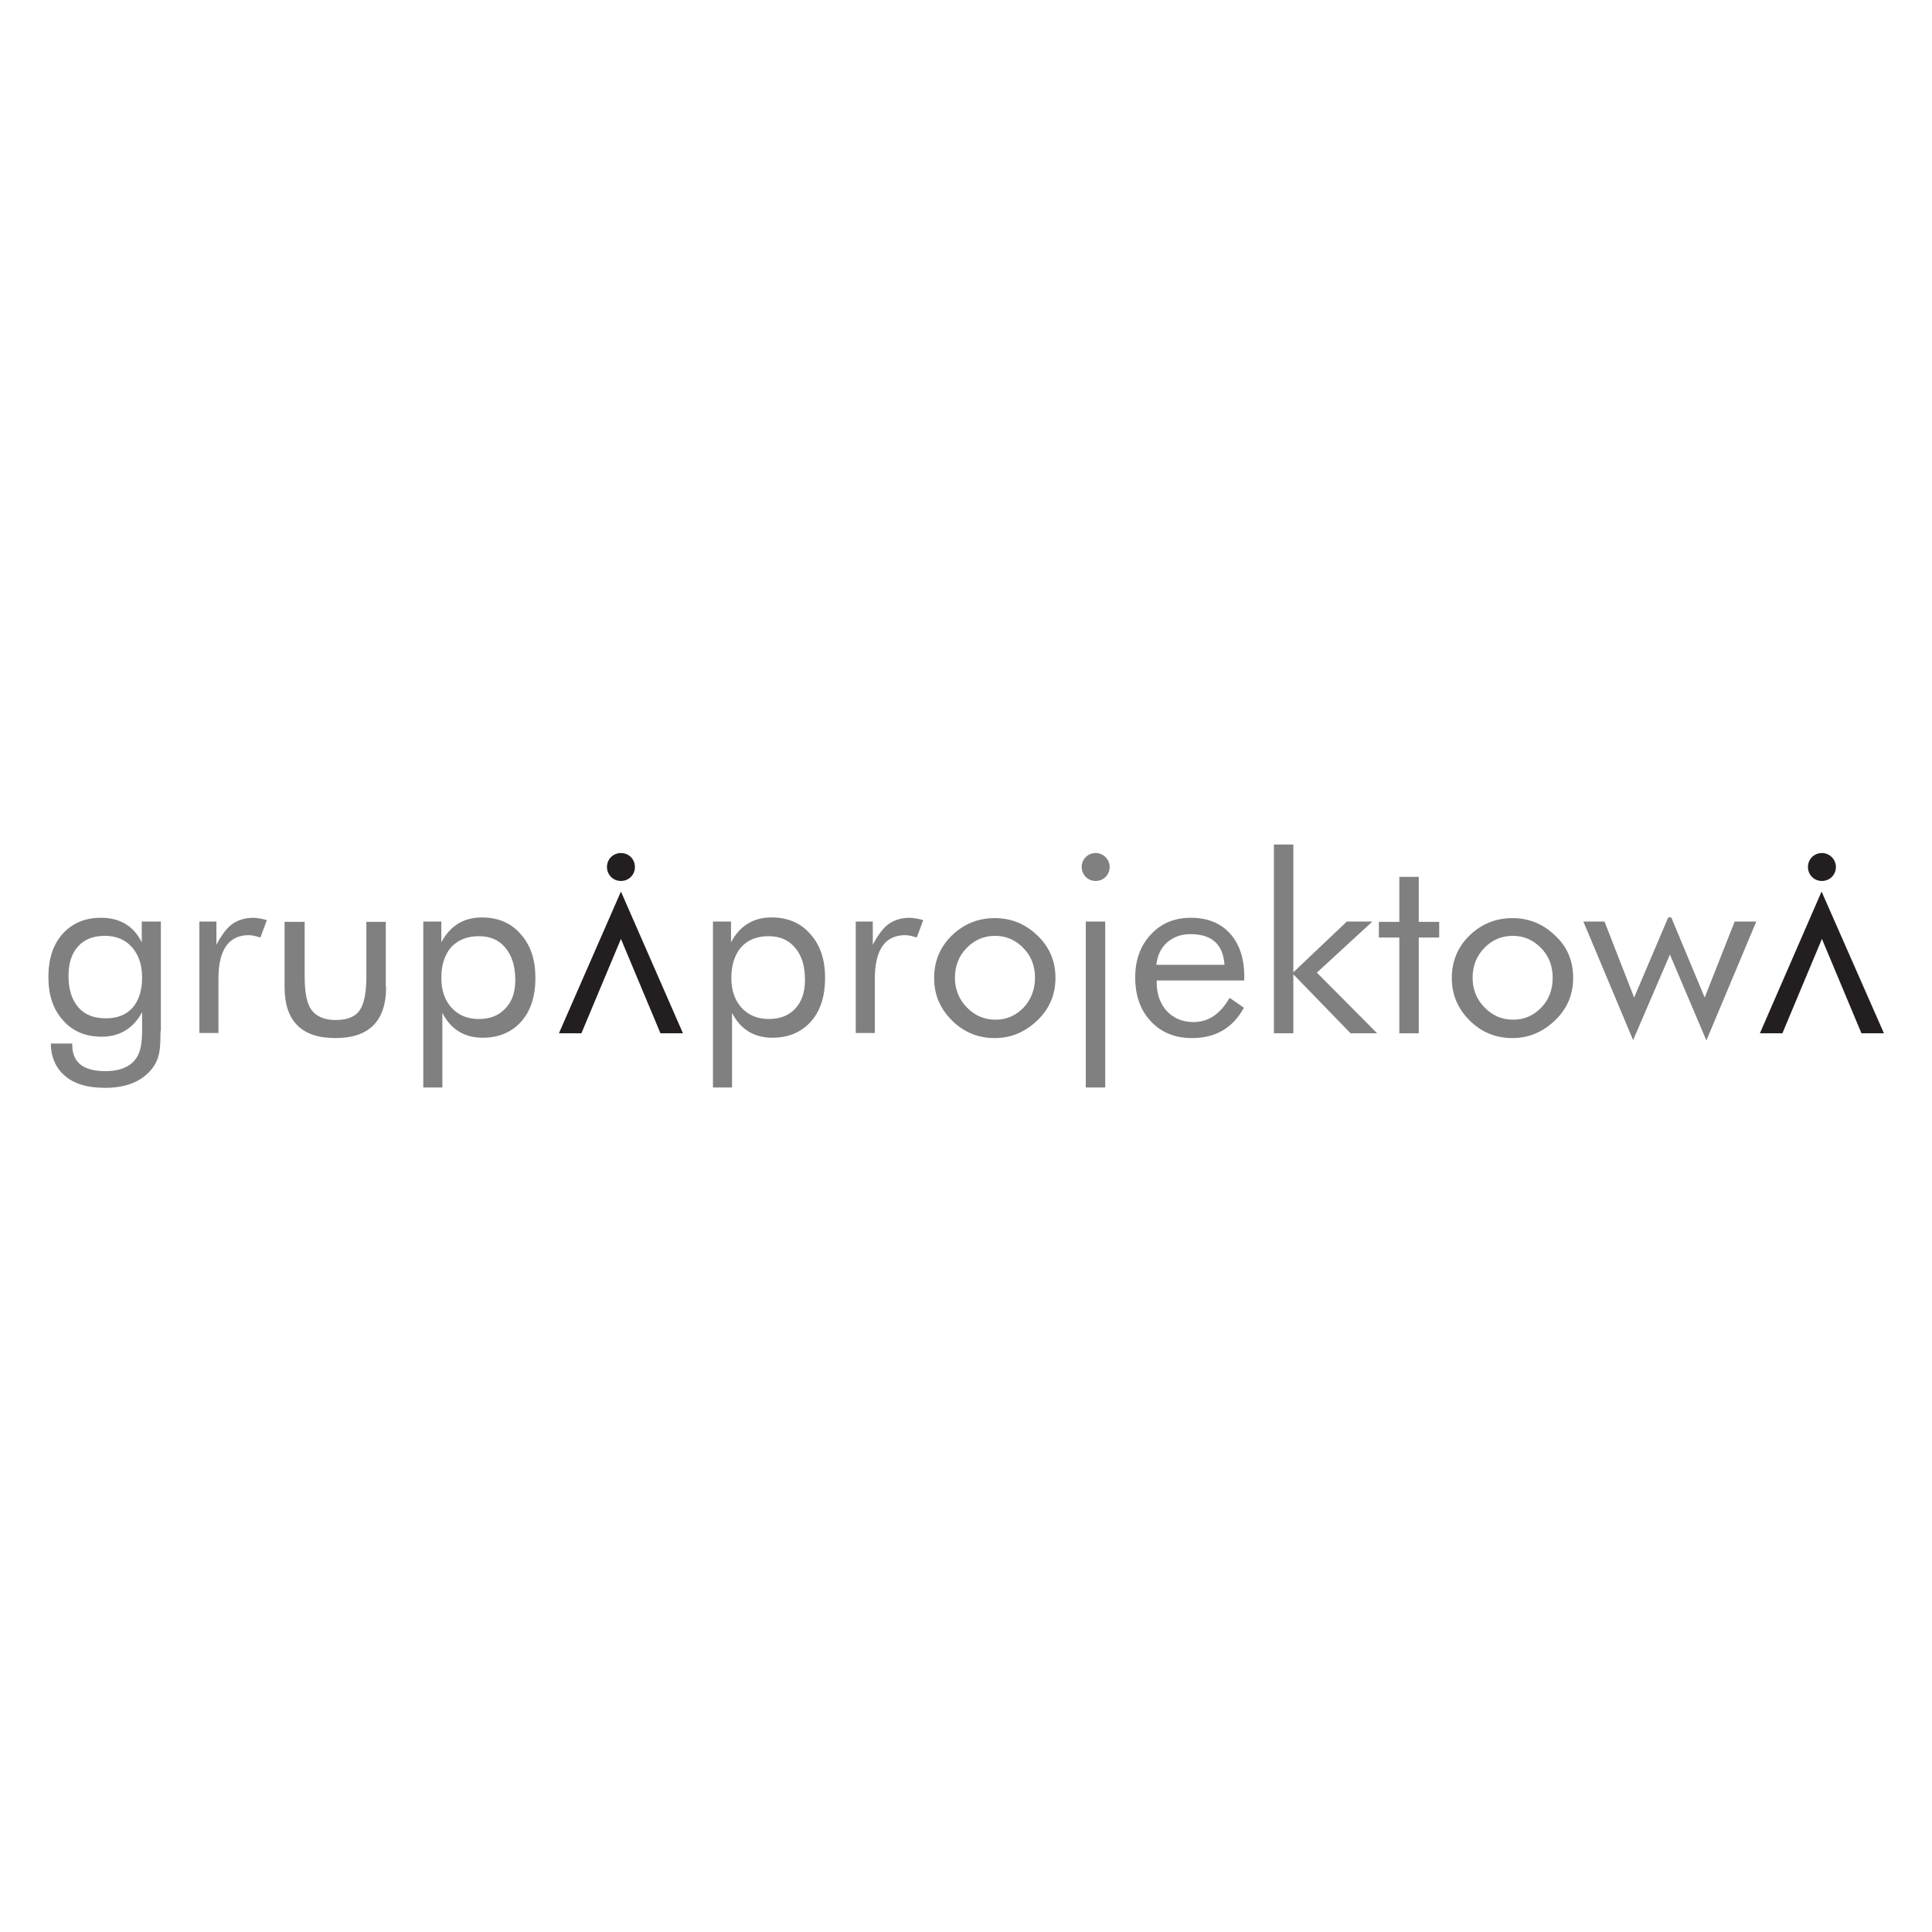 <?xml version="1.0" encoding="utf-8"?>
<!-- Generator: Adobe Illustrator 26.3.1, SVG Export Plug-In . SVG Version: 6.00 Build 0)  -->
<svg version="1.1" id="Layer_1" xmlns="http://www.w3.org/2000/svg" xmlns:xlink="http://www.w3.org/1999/xlink" x="0px" y="0px"
	 viewBox="0 0 566.9 566.9" style="enable-background:new 0 0 566.9 566.9;" xml:space="preserve">
<style type="text/css">
	.st0{fill:#808080;}
	.st1{fill:#231F20;}
</style>
<g>
	<path class="st0" d="M47.1,302.6c0,2.9-0.1,5.1-0.4,6.4c-0.4,2-1.3,3.8-2.7,5.3c-3,3.3-7.4,4.9-13.2,4.9c-5,0-8.9-1.1-11.6-3.4
		c-2.8-2.3-4.2-5.5-4.3-9.6h6.3v0.4c0,5.1,3.2,7.7,9.7,7.7c4.5,0,7.7-1.4,9.4-4.3c0.9-1.6,1.4-4,1.4-7.5V297
		c-2.6,4.8-6.6,7.2-11.9,7.2c-4.7,0-8.5-1.6-11.3-4.8c-2.9-3.2-4.3-7.4-4.3-12.7c0-5.4,1.4-9.6,4.2-12.7c2.8-3.1,6.5-4.7,11.2-4.7
		c5.6,0,9.6,2.4,12,7.2v-6.1h5.6V302.6z M41.7,286.9c0-3.8-1-6.7-3-9c-2-2.2-4.6-3.3-7.9-3.3c-3.4,0-6,1-7.9,3.1
		c-1.9,2.1-2.8,5-2.8,8.7c0,4,1,7,2.9,9.2c1.9,2.2,4.6,3.2,8.1,3.2c3.3,0,5.9-1,7.8-3.1C40.7,293.6,41.7,290.7,41.7,286.9z"/>
	<path class="st0" d="M78.3,270l-1.9,5.1c-1.2-0.4-2.4-0.7-3.4-0.7c-5.9,0-8.9,4.3-8.9,12.8v15.9h-5.6v-32.7h5v6.8
		c1.5-2.8,3-4.9,4.7-6.1c1.7-1.2,3.8-1.8,6.3-1.8C75.8,269.4,77.1,269.6,78.3,270z"/>
	<path class="st0" d="M113.3,289.6c0,10-5,15-14.9,15c-9.9,0-14.9-5-14.9-15v-19.1h5.9v16.1c0,4.5,0.6,7.7,1.9,9.6
		c1.4,2,3.8,3.1,7.2,3.1c3.5,0,5.9-1,7.2-3.1c1.2-1.9,1.8-5.1,1.8-9.6v-16.1h5.7V289.6z"/>
	<path class="st0" d="M157.1,286.9c0,5.5-1.4,9.8-4.2,12.9c-2.8,3.1-6.6,4.7-11.2,4.7c-5.4,0-9.4-2.4-11.9-7.3v21.9h-5.6v-48.7h5.3
		v6.1c2.6-4.9,6.6-7.3,11.9-7.3c4.7,0,8.5,1.6,11.3,4.8C155.7,277.3,157.1,281.6,157.1,286.9z M151.2,287.6c0-4.1-1-7.2-2.9-9.5
		c-1.9-2.3-4.5-3.4-7.8-3.4c-3.4,0-6.1,1.1-8.1,3.2c-1.9,2.2-2.9,5.2-2.9,9c0,3.7,1,6.6,3,8.8c2,2.2,4.7,3.3,8,3.3
		c3.3,0,5.8-1,7.7-3C150.2,294,151.2,291.2,151.2,287.6z"/>
	<path class="st0" d="M242.1,286.9c0,5.5-1.4,9.8-4.2,12.9c-2.8,3.1-6.6,4.7-11.2,4.7c-5.4,0-9.4-2.4-11.9-7.3v21.9h-5.6v-48.7h5.3
		v6.1c2.6-4.9,6.6-7.3,11.9-7.3c4.7,0,8.5,1.6,11.3,4.8C240.7,277.3,242.1,281.6,242.1,286.9z M236.2,287.6c0-4.1-0.9-7.2-2.9-9.5
		c-1.9-2.3-4.5-3.4-7.8-3.4c-3.4,0-6.1,1.1-8,3.2c-1.9,2.2-2.9,5.2-2.9,9c0,3.7,1,6.6,3,8.8c2,2.2,4.7,3.3,8,3.3c3.3,0,5.8-1,7.7-3
		C235.2,294,236.2,291.2,236.2,287.6z"/>
	<path class="st0" d="M270.9,270l-1.9,5.1c-1.2-0.4-2.4-0.7-3.4-0.7c-5.9,0-8.9,4.3-8.9,12.8v15.9h-5.6v-32.7h5v6.8
		c1.5-2.8,3-4.9,4.7-6.1c1.7-1.2,3.8-1.8,6.2-1.8C268.4,269.4,269.7,269.6,270.9,270z"/>
	<path class="st0" d="M309.7,286.9c0,4.9-1.7,9-5.2,12.4c-3.6,3.5-7.8,5.3-12.6,5.3c-4.9,0-9.1-1.7-12.6-5.2
		c-3.5-3.5-5.2-7.6-5.2-12.4c0-4.9,1.7-9.1,5.2-12.5c3.5-3.4,7.7-5.1,12.6-5.1c4.8,0,9,1.7,12.5,5.1
		C307.9,277.8,309.7,282,309.7,286.9z M303.7,286.9c0-3.4-1.1-6.4-3.4-8.7c-2.3-2.4-5.1-3.6-8.3-3.6c-3.3,0-6.1,1.2-8.4,3.6
		c-2.3,2.4-3.4,5.3-3.4,8.7c0,3.4,1.2,6.4,3.5,8.7c2.3,2.4,5.1,3.6,8.4,3.6c3.3,0,6-1.2,8.3-3.6
		C302.5,293.3,303.7,290.4,303.7,286.9z"/>
	<path class="st0" d="M365.3,287.7h-25.9v0.5c0,3.5,1,6.3,3,8.5c2,2.1,4.6,3.2,7.8,3.2c4.4,0,7.9-2.4,10.6-7.1l4.2,2.9
		c-3.3,6-8.4,8.9-15.2,8.9c-5,0-9-1.6-12.1-4.9c-3.1-3.3-4.6-7.6-4.6-12.9c0-5.1,1.5-9.3,4.6-12.6c3-3.3,7-4.9,11.7-4.9
		c4.8,0,8.7,1.5,11.5,4.6c2.8,3.1,4.2,7.3,4.2,12.7V287.7z M359.3,283.1c-0.4-6-3.7-9-10-9c-2.7,0-4.9,0.8-6.8,2.4
		c-1.8,1.6-2.9,3.8-3.2,6.6H359.3z"/>
	<path class="st0" d="M404.1,303.2h-7.8l-16.8-17.3v17.3h-5.7v-55.4h5.7v37.5l15.7-14.9h7.5l-16.3,15L404.1,303.2z"/>
	<path class="st0" d="M422.3,275.1h-6v28.1h-5.7v-28.1h-6v-4.6h6v-13.2h5.7v13.2h6V275.1z"/>
	<path class="st0" d="M461.6,286.9c0,4.9-1.7,9-5.2,12.4c-3.6,3.5-7.8,5.3-12.6,5.3c-4.9,0-9.1-1.7-12.6-5.2
		c-3.5-3.5-5.2-7.6-5.2-12.4c0-4.9,1.7-9.1,5.2-12.5c3.5-3.4,7.7-5.1,12.6-5.1c4.8,0,9,1.7,12.5,5.1
		C459.9,277.8,461.6,282,461.6,286.9z M455.6,286.9c0-3.4-1.1-6.4-3.4-8.7c-2.3-2.4-5.1-3.6-8.3-3.6c-3.3,0-6.1,1.2-8.4,3.6
		c-2.3,2.4-3.4,5.3-3.4,8.7c0,3.4,1.2,6.4,3.5,8.7c2.3,2.4,5.1,3.6,8.4,3.6c3.3,0,6-1.2,8.3-3.6
		C454.5,293.3,455.6,290.4,455.6,286.9z"/>
	<path class="st0" d="M515.3,270.5l-14.6,34.8L490,280.1l-10.8,25.1l-14.6-34.8h6.2l8.7,22.3l10-23.5h0.9l9.8,23.5l8.8-22.3H515.3z"
		/>
	<g>
		<polygon class="st1" points="182.2,261.6 164,303.2 170.6,303.2 182.2,275.5 193.8,303.2 200.4,303.2 		"/>
		<path class="st1" d="M186.3,254.4c0,2.3-1.8,4.1-4.1,4.1c-2.3,0-4.1-1.8-4.1-4.1c0-2.3,1.8-4.1,4.1-4.1
			C184.5,250.3,186.3,252.1,186.3,254.4z"/>
	</g>
	<g>
		<polygon class="st1" points="534.5,261.6 516.4,303.2 523,303.2 534.6,275.5 546.2,303.2 552.8,303.2 		"/>
		<path class="st1" d="M538.7,254.4c0,2.3-1.8,4.1-4.1,4.1c-2.3,0-4.1-1.8-4.1-4.1c0-2.3,1.8-4.1,4.1-4.1
			C536.8,250.3,538.7,252.1,538.7,254.4z"/>
	</g>
	<path class="st0" d="M318.6,319.1h5.7v-48.7h-5.7V319.1z M321.5,250.3c-2.3,0-4.1,1.8-4.1,4.1c0,2.3,1.8,4.1,4.1,4.1
		c2.3,0,4.1-1.8,4.1-4.1C325.6,252.1,323.7,250.3,321.5,250.3z"/>
</g>
</svg>
